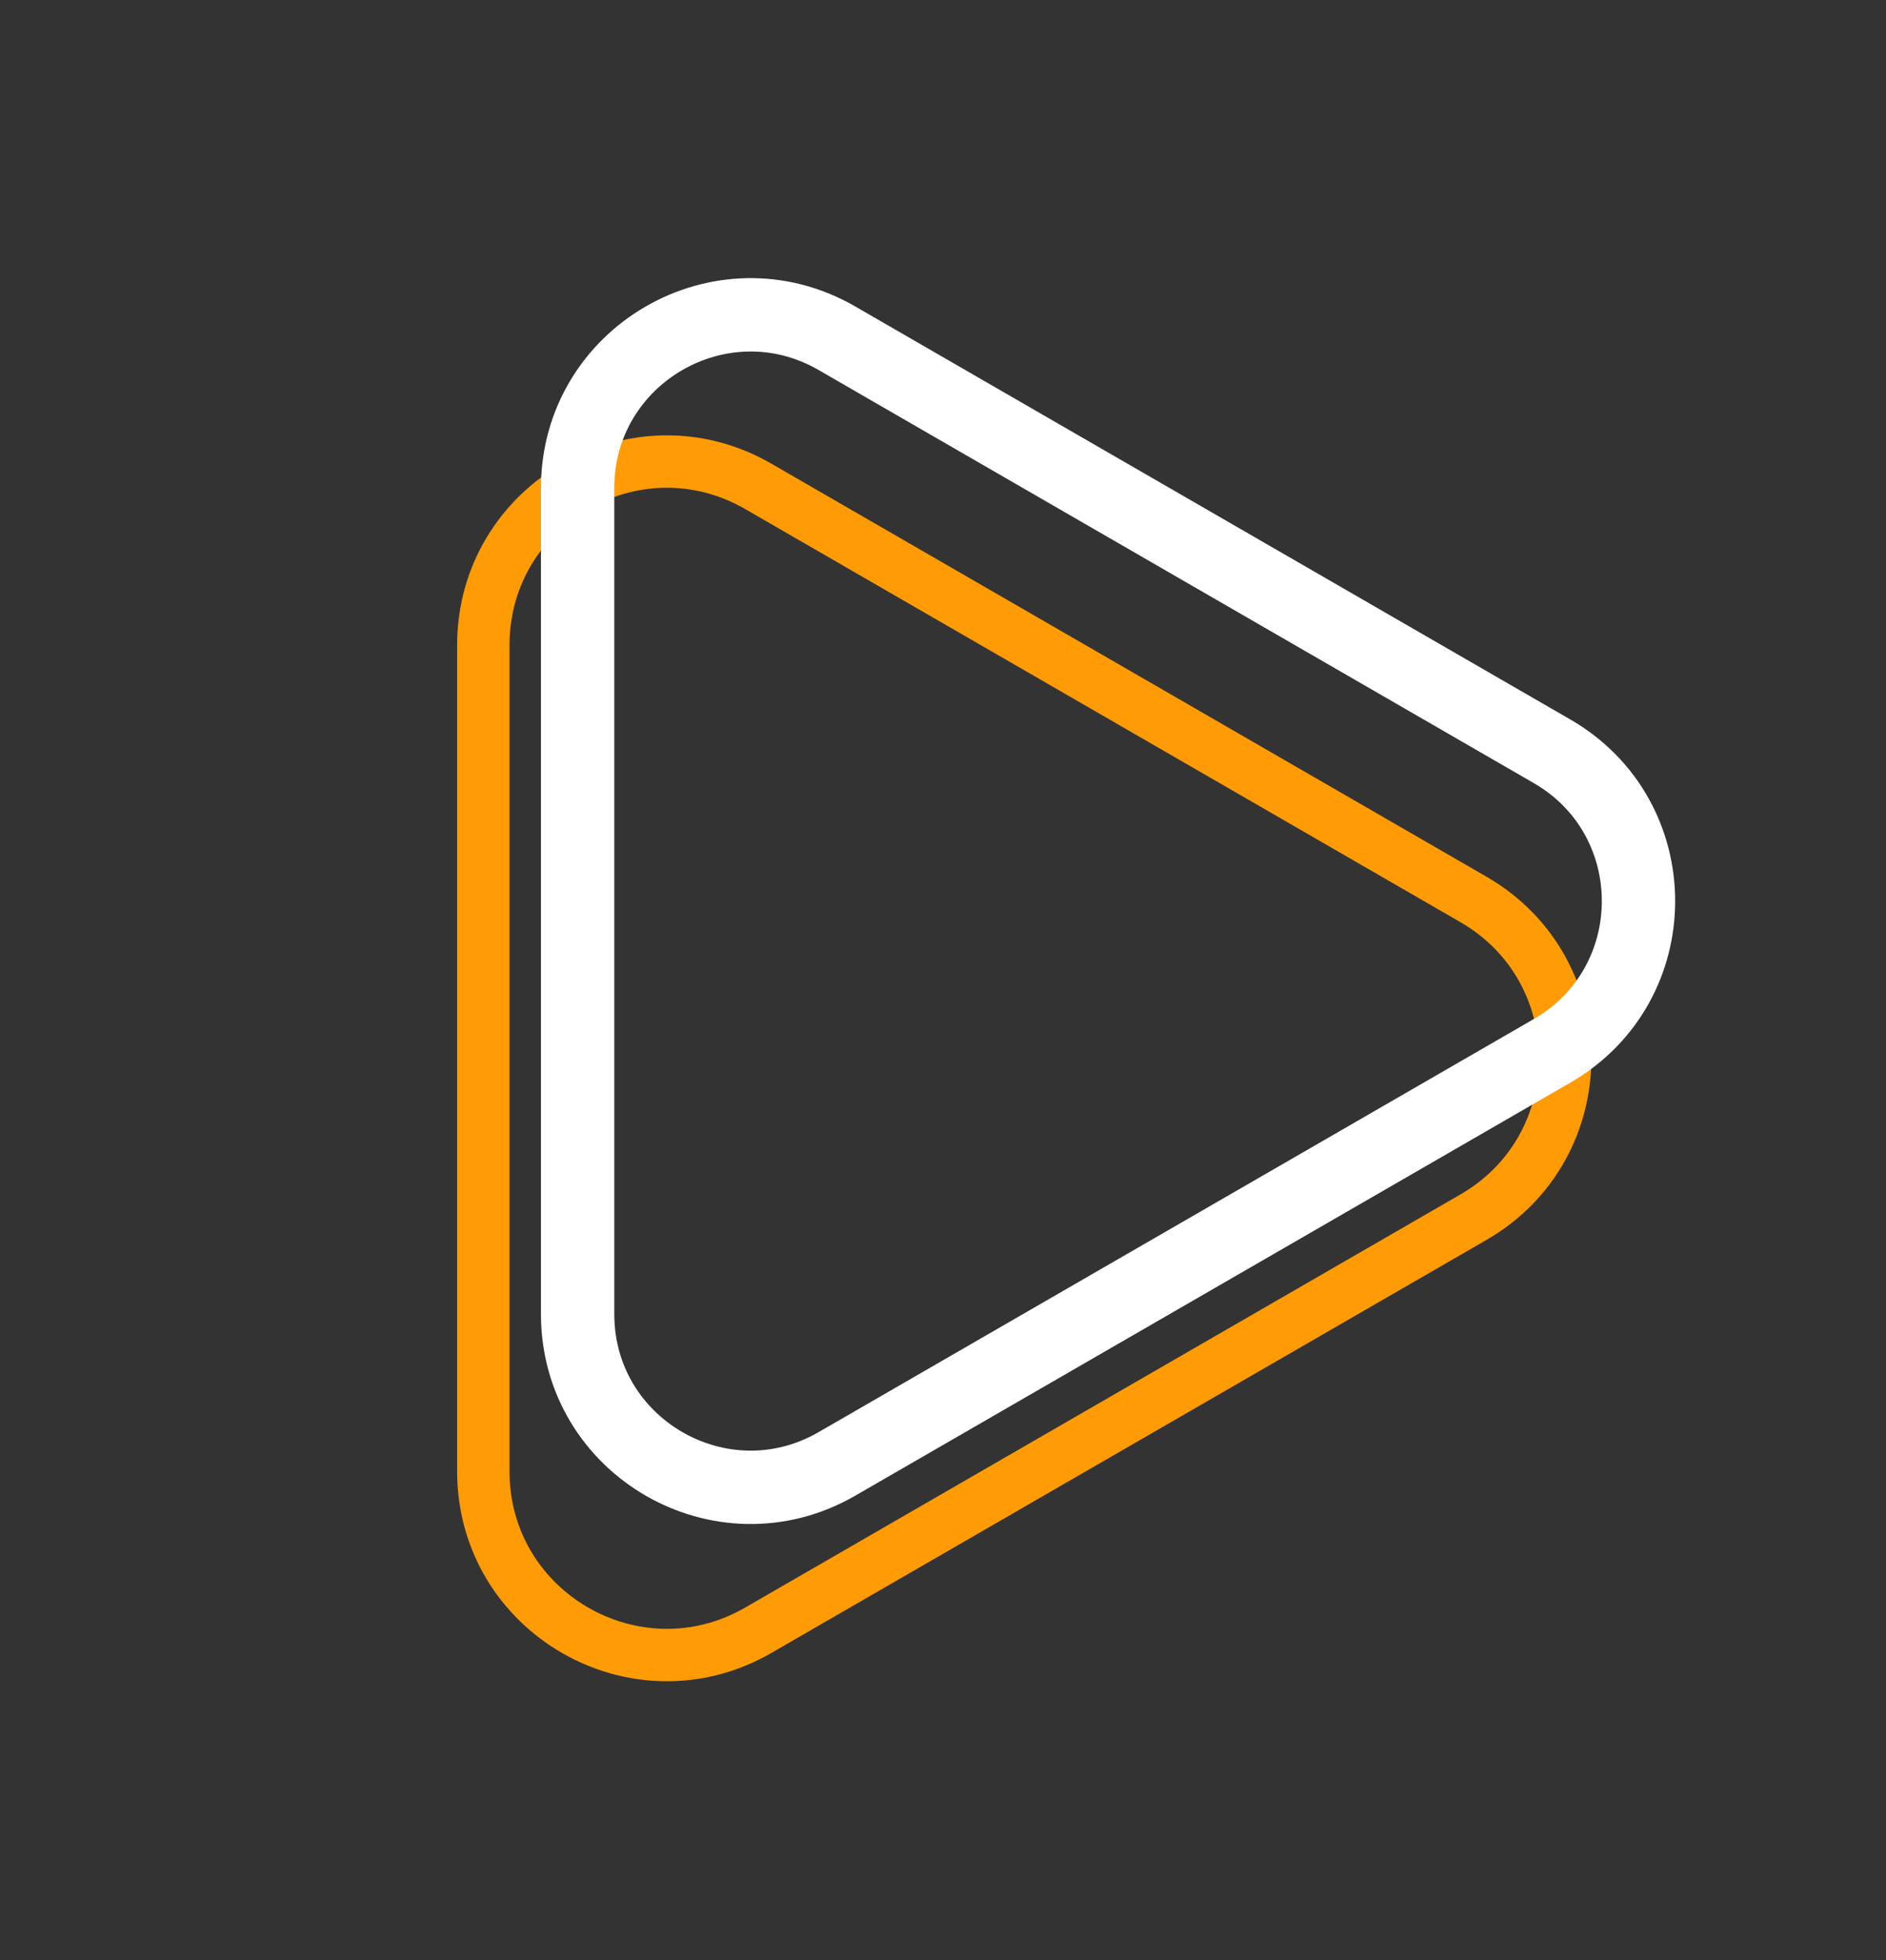<svg width="180" height="187" viewBox="0 0 180 187" fill="none" xmlns="http://www.w3.org/2000/svg">
<rect x="0" y="0" width="180" height="187" fill="#333333" stroke="none"/>
<path d="M140.628 85.807C152.295 92.543 152.295 109.382 140.628 116.118L72.378 155.522C60.711 162.258 46.128 153.838 46.128 140.367L46.128 61.559C46.128 48.087 60.711 39.667 72.378 46.403L140.628 85.807Z" stroke="#FF9B04" stroke-width="5"/>
<path d="M148.128 71.673C159.128 78.024 159.128 93.901 148.128 100.252L79.878 139.656C68.878 146.007 55.128 138.069 55.128 125.367L55.128 46.559C55.128 33.857 68.878 25.918 79.878 32.269L148.128 71.673Z" stroke="white" stroke-width="7"/>
</svg>
